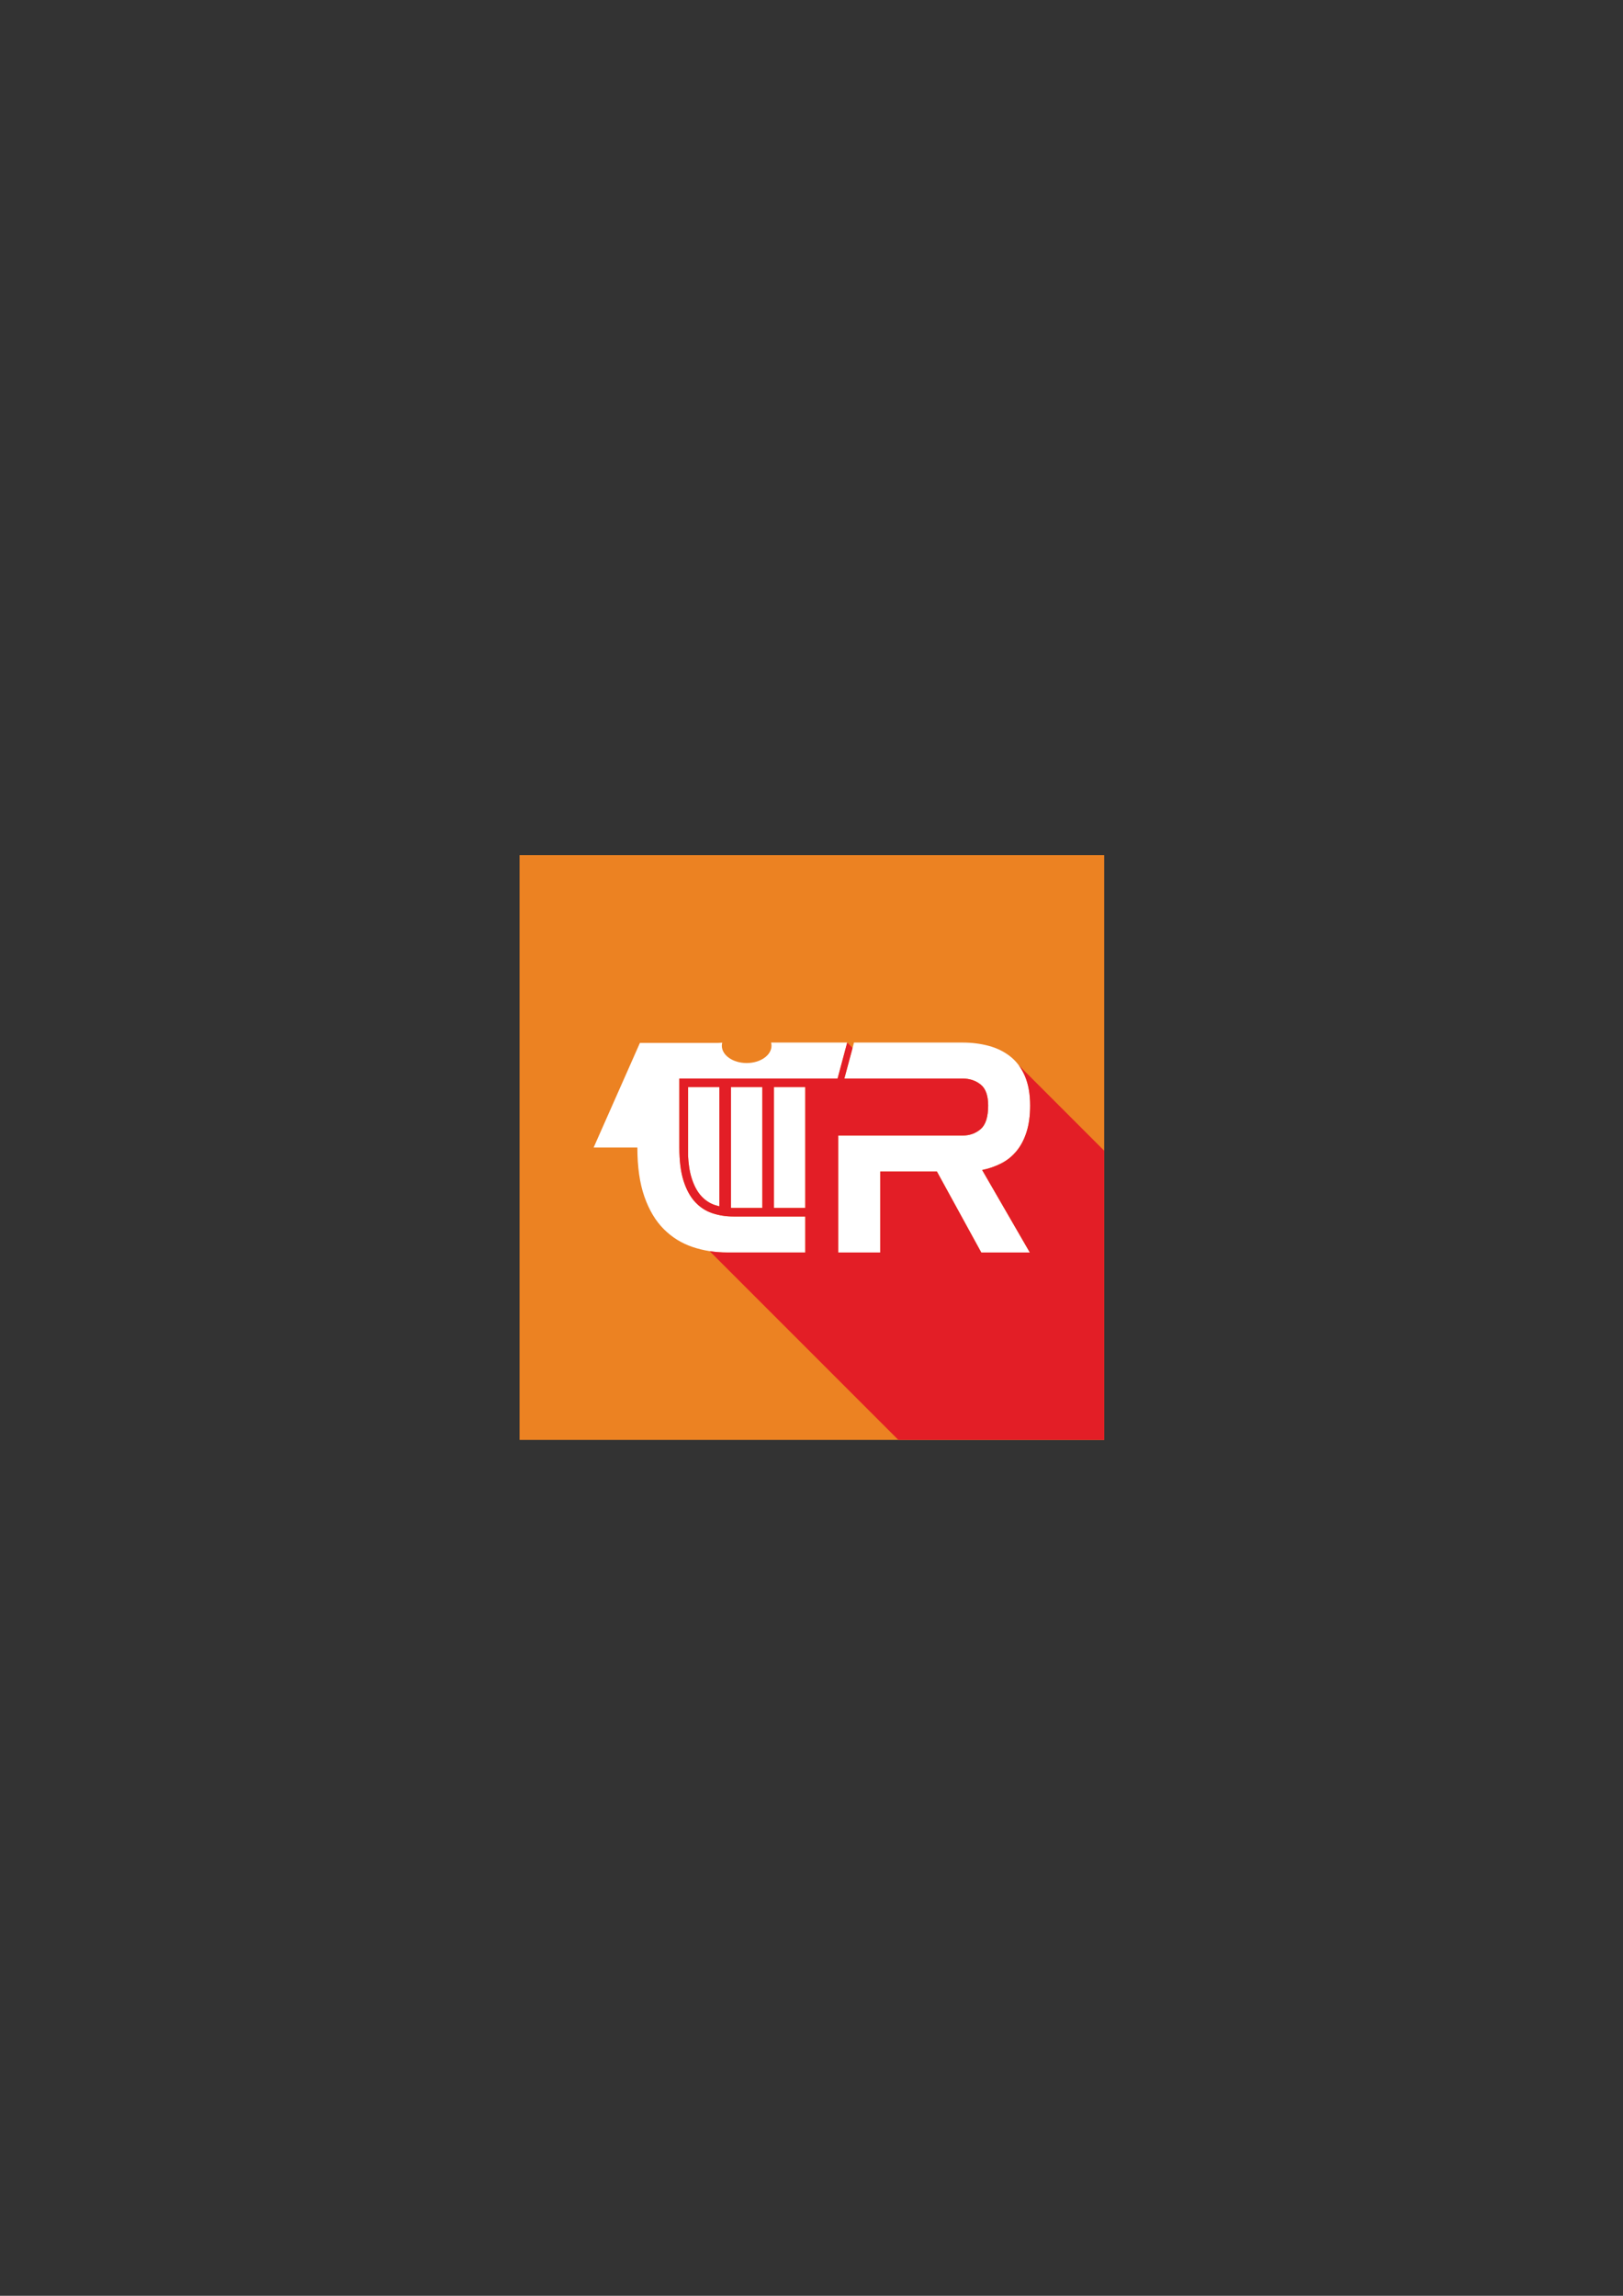 <?xml version="1.0" encoding="utf-8"?>
<!-- Generator: Adobe Illustrator 17.0.0, SVG Export Plug-In . SVG Version: 6.00 Build 0)  -->
<!DOCTYPE svg PUBLIC "-//W3C//DTD SVG 1.1//EN" "http://www.w3.org/Graphics/SVG/1.1/DTD/svg11.dtd">
<svg version="1.1" id="Layer_1" xmlns="http://www.w3.org/2000/svg" xmlns:xlink="http://www.w3.org/1999/xlink" x="0px" y="0px"
	 width="595.28px" height="841.89px" viewBox="0 0 595.28 841.89" enable-background="new 0 0 595.28 841.89" xml:space="preserve">
<rect x="0" y="0" width="595.28" height="841.89" fill="#333333" stroke="none"/>
<g>
	<rect x="190.562" y="313.587" fill-rule="evenodd" clip-rule="evenodd" fill="#EC8222" width="214.438" height="214.438"/>
	<path fill="#FFFFFF" d="M259.568,382.925c0.123-0.022,0.247-0.043,0.371-0.063C259.815,382.882,259.691,382.904,259.568,382.925"/>
	<path fill="#FFFFFF" d="M313.224,382.319h9.622h30.24c3.372,0,6.561,0.403,9.567,1.209c3.006,0.807,5.645,2.108,7.918,3.905
		c2.272,1.795,4.05,4.178,5.333,7.148c1.283,2.969,1.924,6.579,1.924,10.831c0,3.739-0.44,6.983-1.32,9.732
		c-0.88,2.749-2.108,5.077-3.684,6.983c-1.576,1.906-3.446,3.409-5.608,4.509c-2.163,1.099-4.491,1.906-6.983,2.419l17.485,30.24
		h-17.814l-16.276-29.691h-20.783v29.691h-15.396v-42.886h15.396h23.209h7.031c2.565,0,4.765-0.789,6.598-2.364
		c1.832-1.576,2.749-4.454,2.749-8.632c0-3.666-0.917-6.232-2.749-7.698c-1.834-1.466-4.033-2.199-6.598-2.199h-7.031h-23.209
		h-13.155L313.224,382.319z"/>
	<path fill="#FFFFFF" d="M266.764,459.294c-4.545,0-8.815-0.678-12.811-2.034c-3.995-1.356-7.496-3.537-10.502-6.543
		c-3.005-3.006-5.37-6.965-7.093-11.877c-1.723-4.912-2.584-10.923-2.584-18.034h-16.041l16.971-38.352h28.591l-0.039,0.004
		c0.542-0.044,1.088-0.078,1.639-0.101c-0.093,0.364-0.142,0.738-0.142,1.12c0,3.506,4.078,6.348,9.107,6.348
		c5.029,0,9.106-2.842,9.106-6.348c0-0.395-0.051-0.783-0.151-1.158h8.048h4.491h12.096h3.285l-3.532,13.196h-11.849h-4.491h-21.249
		h-0.65H249.17v25.292c0,4.912,0.513,8.981,1.539,12.206c1.027,3.226,2.438,5.81,4.234,7.753c1.796,1.943,3.904,3.316,6.323,4.123
		c2.42,0.806,4.985,1.209,7.698,1.209h26.391v13.196H266.764z"/>
	<path fill-rule="evenodd" clip-rule="evenodd" fill="#FFFFFF" d="M263.854,398.644v43.736c-0.537-0.131-1.071-0.283-1.599-0.459
		c-1.961-0.654-3.613-1.762-5.015-3.279c-1.693-1.832-2.8-4.223-3.55-6.577c-0.823-2.59-1.189-5.488-1.325-8.3v-25.12H263.854z"/>
	<path fill-rule="evenodd" clip-rule="evenodd" fill="#FFFFFF" d="M279.604,398.644v44.326h-10.641
		c-0.283,0-0.565-0.005-0.848-0.015v-44.311H279.604z"/>
	<rect x="283.866" y="398.644" fill-rule="evenodd" clip-rule="evenodd" fill="#FFFFFF" width="11.488" height="44.326"/>
	<path fill-rule="evenodd" clip-rule="evenodd" fill="#E31E26" d="M263.854,398.644v43.735c-0.538-0.13-1.071-0.282-1.6-0.458
		c-1.96-0.654-3.611-1.762-5.014-3.279c-1.694-1.832-2.8-4.223-3.551-6.577c-0.823-2.591-1.189-5.488-1.324-8.301v-25.12H263.854z
		 M279.605,398.644v44.326h-10.643l-0.847-0.016v-44.31H279.605z M295.355,398.644v44.326h-11.489v-44.326H295.355z M405,421.984
		l-31.315-31.314c0.856,1.165,1.595,2.469,2.219,3.91c1.283,2.97,1.924,6.58,1.924,10.832c0,3.738-0.44,6.983-1.32,9.732
		c-0.879,2.749-2.107,5.077-3.683,6.983c-1.576,1.906-3.445,3.409-5.609,4.509c-2.162,1.099-4.49,1.907-6.983,2.419l17.485,30.241
		h-17.814l-16.275-29.692h-20.784v29.692h-15.396v-42.887h15.396h23.209h7.031c2.565,0,4.766-0.789,6.598-2.364
		c1.832-1.576,2.749-4.454,2.749-8.632c0-3.666-0.917-6.232-2.749-7.698c-1.833-1.466-4.033-2.199-6.598-2.199h-7.031h-22.124
		h-1.085h-13.155l3.008-11.232l-1.963-1.963l-3.532,13.196h-11.848h-4.492h-21.25h-0.65H249.17v25.293
		c0,4.91,0.512,8.98,1.54,12.205c1.026,3.227,2.436,5.811,4.233,7.754c1.796,1.943,3.904,3.316,6.323,4.124
		c2.419,0.806,4.985,1.209,7.697,1.209h26.393v13.196h-28.592c-2.23,0-4.393-0.163-6.49-0.49l69.22,69.22H405V421.984z"/>
</g>
</svg>
